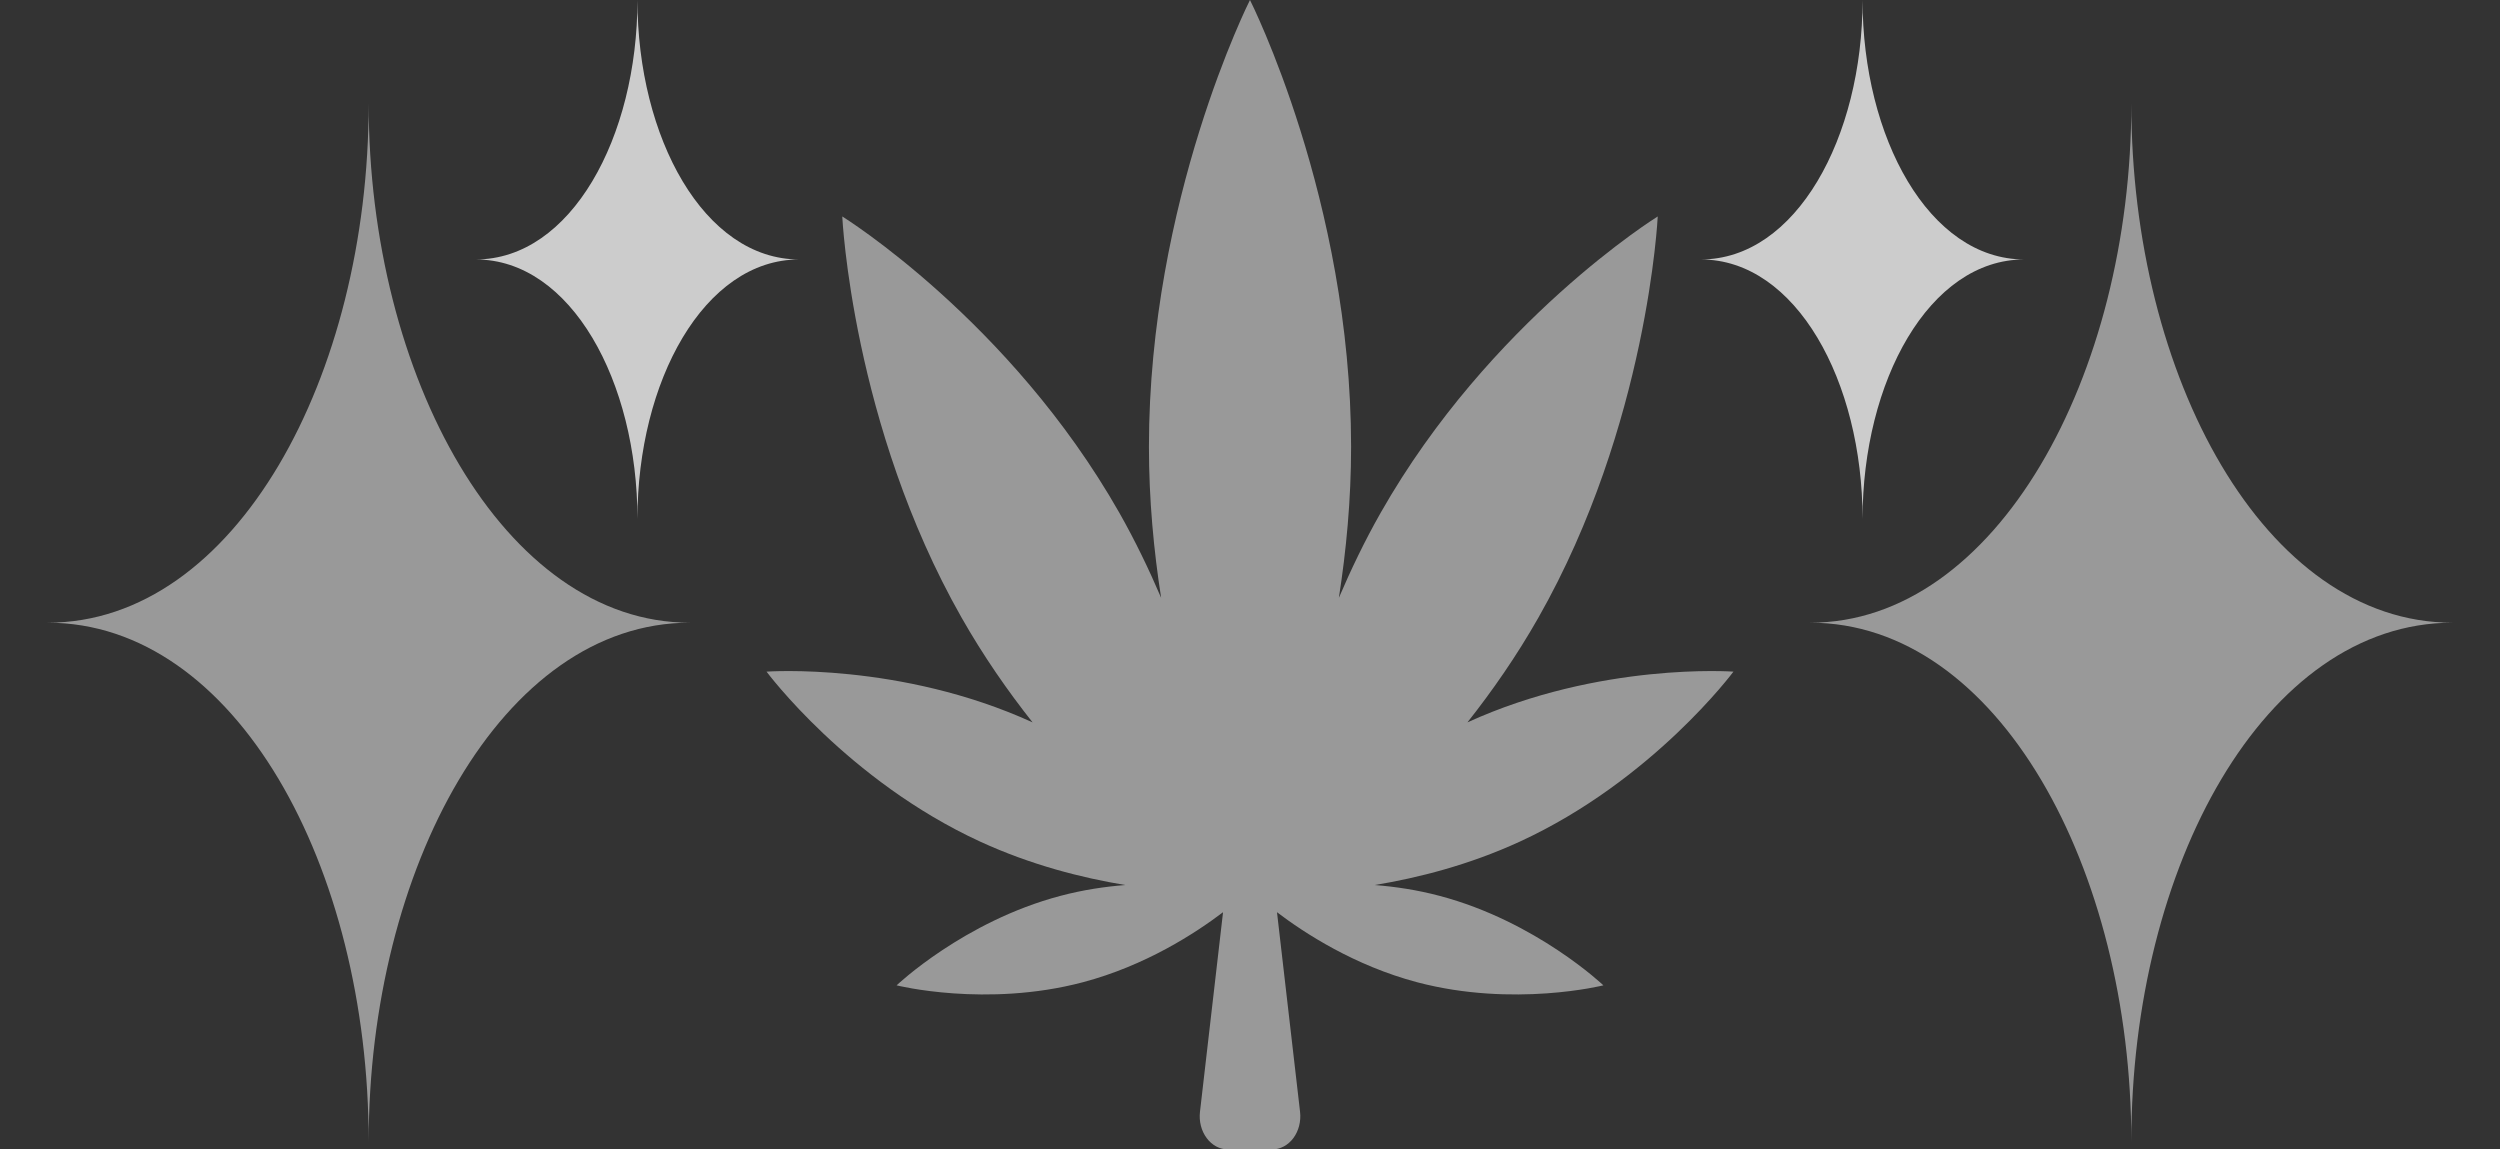<svg width="87" height="40" viewBox="0 0 87 40" fill="none" xmlns="http://www.w3.org/2000/svg">
<rect x="0" y="0" width="87" height="40" fill="#333333" stroke="none"/>
<path d="M60.324 23.373C60.324 23.373 55.671 23.035 51.066 25.139C51.929 24.048 52.775 22.834 53.539 21.489C57.347 14.789 57.689 7.533 57.689 7.533C57.689 7.533 51.857 11.143 48.048 17.843C47.489 18.827 47.013 19.823 46.592 20.806C46.849 19.161 47.018 17.396 47.018 15.547C47.018 6.961 43.499 0 43.499 0C43.499 0 39.983 6.961 39.983 15.547C39.983 17.396 40.151 19.161 40.408 20.806C39.987 19.822 39.51 18.828 38.952 17.843C35.143 11.143 29.311 7.533 29.311 7.533C29.311 7.533 29.654 14.789 33.461 21.49C34.225 22.834 35.071 24.048 35.934 25.139C31.328 23.035 26.676 23.373 26.676 23.373C26.676 23.373 29.488 27.161 34.11 29.288C35.873 30.099 37.644 30.549 39.161 30.799C38.444 30.856 37.681 30.969 36.903 31.176C33.539 32.065 31.202 34.29 31.202 34.29C31.202 34.29 34.319 35.072 37.684 34.182C39.866 33.604 41.602 32.473 42.562 31.745L41.759 38.693C41.721 39.023 41.806 39.355 41.993 39.606C42.179 39.856 42.448 40 42.731 40H44.27C44.553 40 44.822 39.856 45.009 39.606C45.195 39.355 45.28 39.023 45.242 38.693L44.439 31.745C45.399 32.474 47.136 33.604 49.316 34.182C52.681 35.071 55.798 34.29 55.798 34.29C55.798 34.29 53.461 32.065 50.097 31.176C49.319 30.969 48.555 30.856 47.839 30.799C49.357 30.549 51.127 30.099 52.89 29.288C57.512 27.161 60.324 23.373 60.324 23.373Z" fill="white" fill-opacity="0.5"/>
<path d="M12.83 3.612C12.83 13.092 8.195 21.67 1.655 21.67C8.195 21.67 12.83 30.158 12.83 39.729C12.83 30.248 17.465 21.67 24.005 21.67C17.548 21.67 12.83 13.092 12.83 3.612Z" fill="white" fill-opacity="0.5"/>
<path d="M22.183 0C22.183 4.786 19.866 9.029 16.555 9.029C19.866 9.029 22.183 13.273 22.183 18.059C22.183 13.273 24.501 9.029 27.812 9.029C24.501 9.029 22.183 4.786 22.183 0Z" fill="white" fill-opacity="0.75"/>
<path d="M74.17 3.612C74.17 13.092 78.805 21.67 85.344 21.67C78.805 21.67 74.17 30.158 74.17 39.729C74.17 30.248 69.535 21.67 62.995 21.67C69.452 21.67 74.17 13.092 74.17 3.612Z" fill="white" fill-opacity="0.5"/>
<path d="M64.817 0C64.817 4.786 67.134 9.029 70.445 9.029C67.134 9.029 64.817 13.273 64.817 18.059C64.817 13.273 62.499 9.029 59.188 9.029C62.499 9.029 64.817 4.786 64.817 0Z" fill="white" fill-opacity="0.75"/>
</svg>
